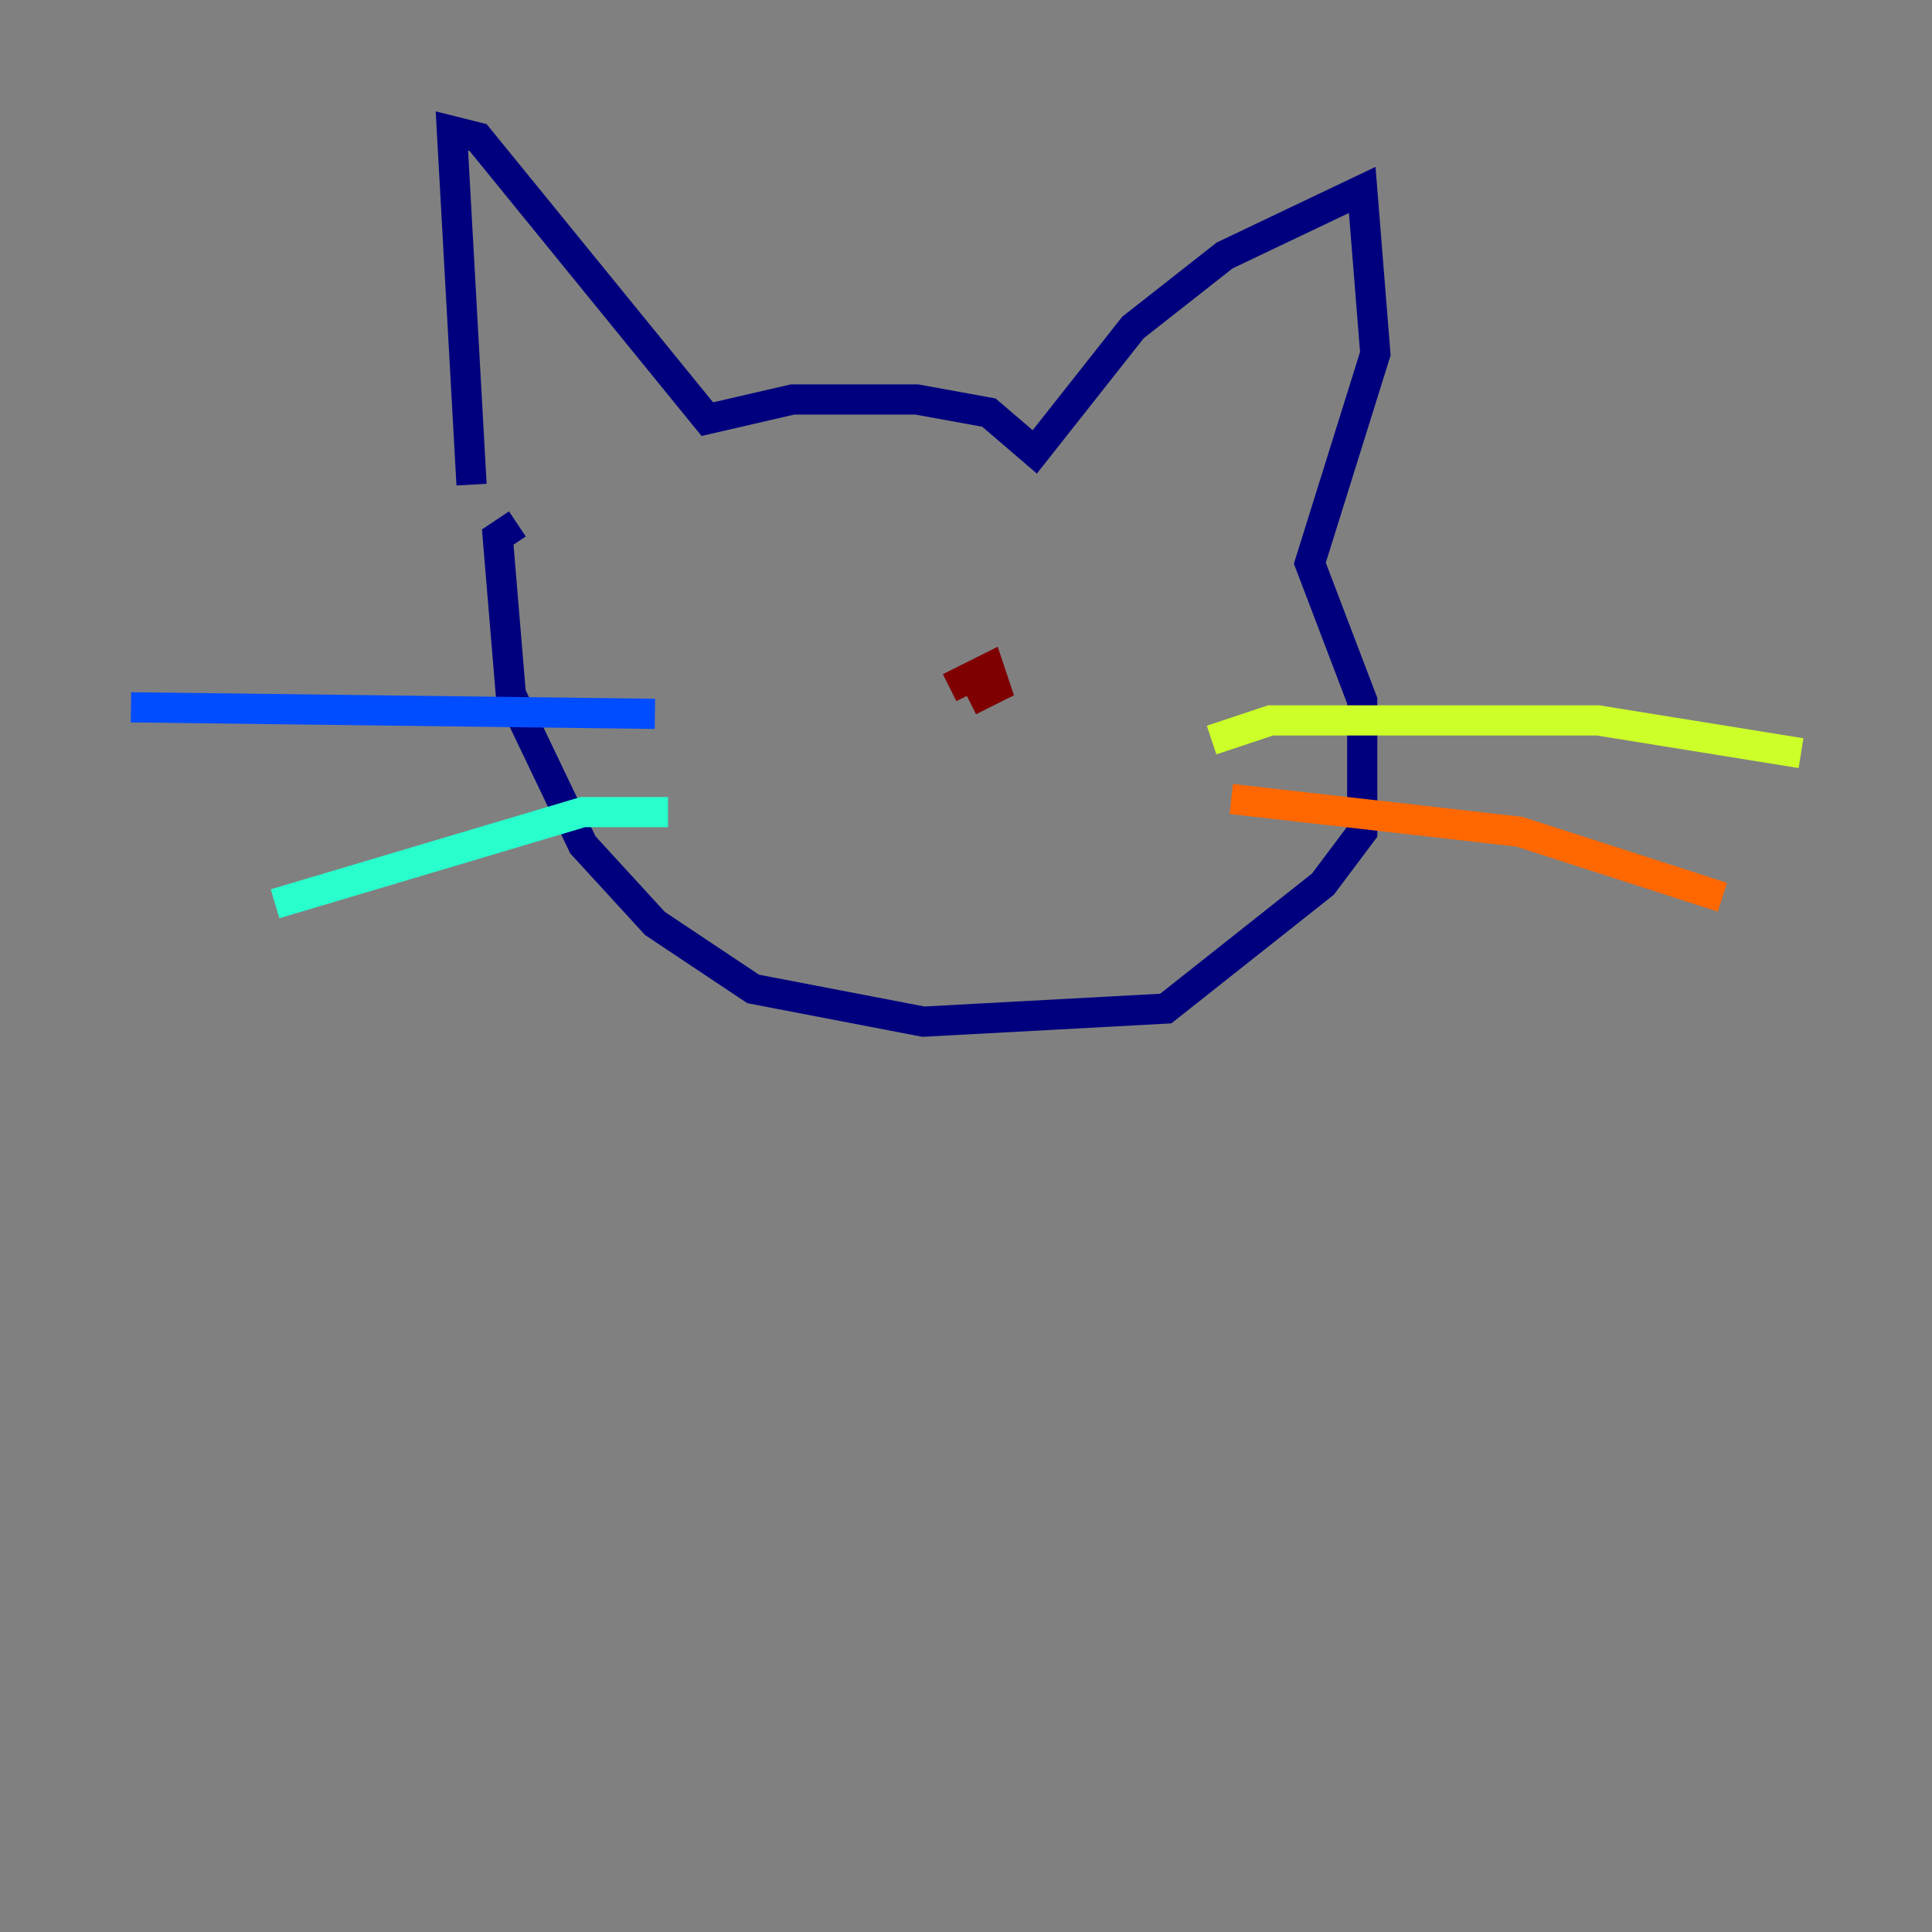 <?xml version="1.0" encoding="utf-8" ?>
<svg baseProfile="tiny" height="128" version="1.2" viewBox="0,0,128,128" width="128" xmlns="http://www.w3.org/2000/svg" xmlns:ev="http://www.w3.org/2001/xml-events" xmlns:xlink="http://www.w3.org/1999/xlink"><rect x="0" y="0" width="128" height="128" fill="#808080" stroke="none"/><defs /><polyline fill="none" points="31.241,32.108 29.939,8.678 31.675,9.112 46.861,27.77 52.502,26.468 60.746,26.468 65.519,27.336 68.556,29.939 75.064,21.695 81.139,16.922 90.251,12.583 91.119,23.43 86.78,37.315 90.251,46.427 90.251,55.105 87.647,58.576 77.234,66.82 61.18,67.688 49.898,65.519 43.39,61.18 38.617,55.973 33.844,45.993 32.976,35.58 34.278,34.712" stroke="#00007f" stroke-width="2" /><polyline fill="none" points="43.39,47.295 8.678,46.861" stroke="#004cff" stroke-width="2" /><polyline fill="none" points="44.258,53.803 38.617,53.803 18.224,59.878" stroke="#29ffcd" stroke-width="2" /><polyline fill="none" points="80.271,49.031 84.176,47.729 105.871,47.729 119.322,49.898" stroke="#cdff29" stroke-width="2" /><polyline fill="none" points="81.573,52.936 100.664,55.105 114.115,59.444" stroke="#ff6700" stroke-width="2" /><polyline fill="none" points="62.915,45.559 65.519,44.258 65.953,45.559 64.217,46.427" stroke="#7f0000" stroke-width="2" /></svg>